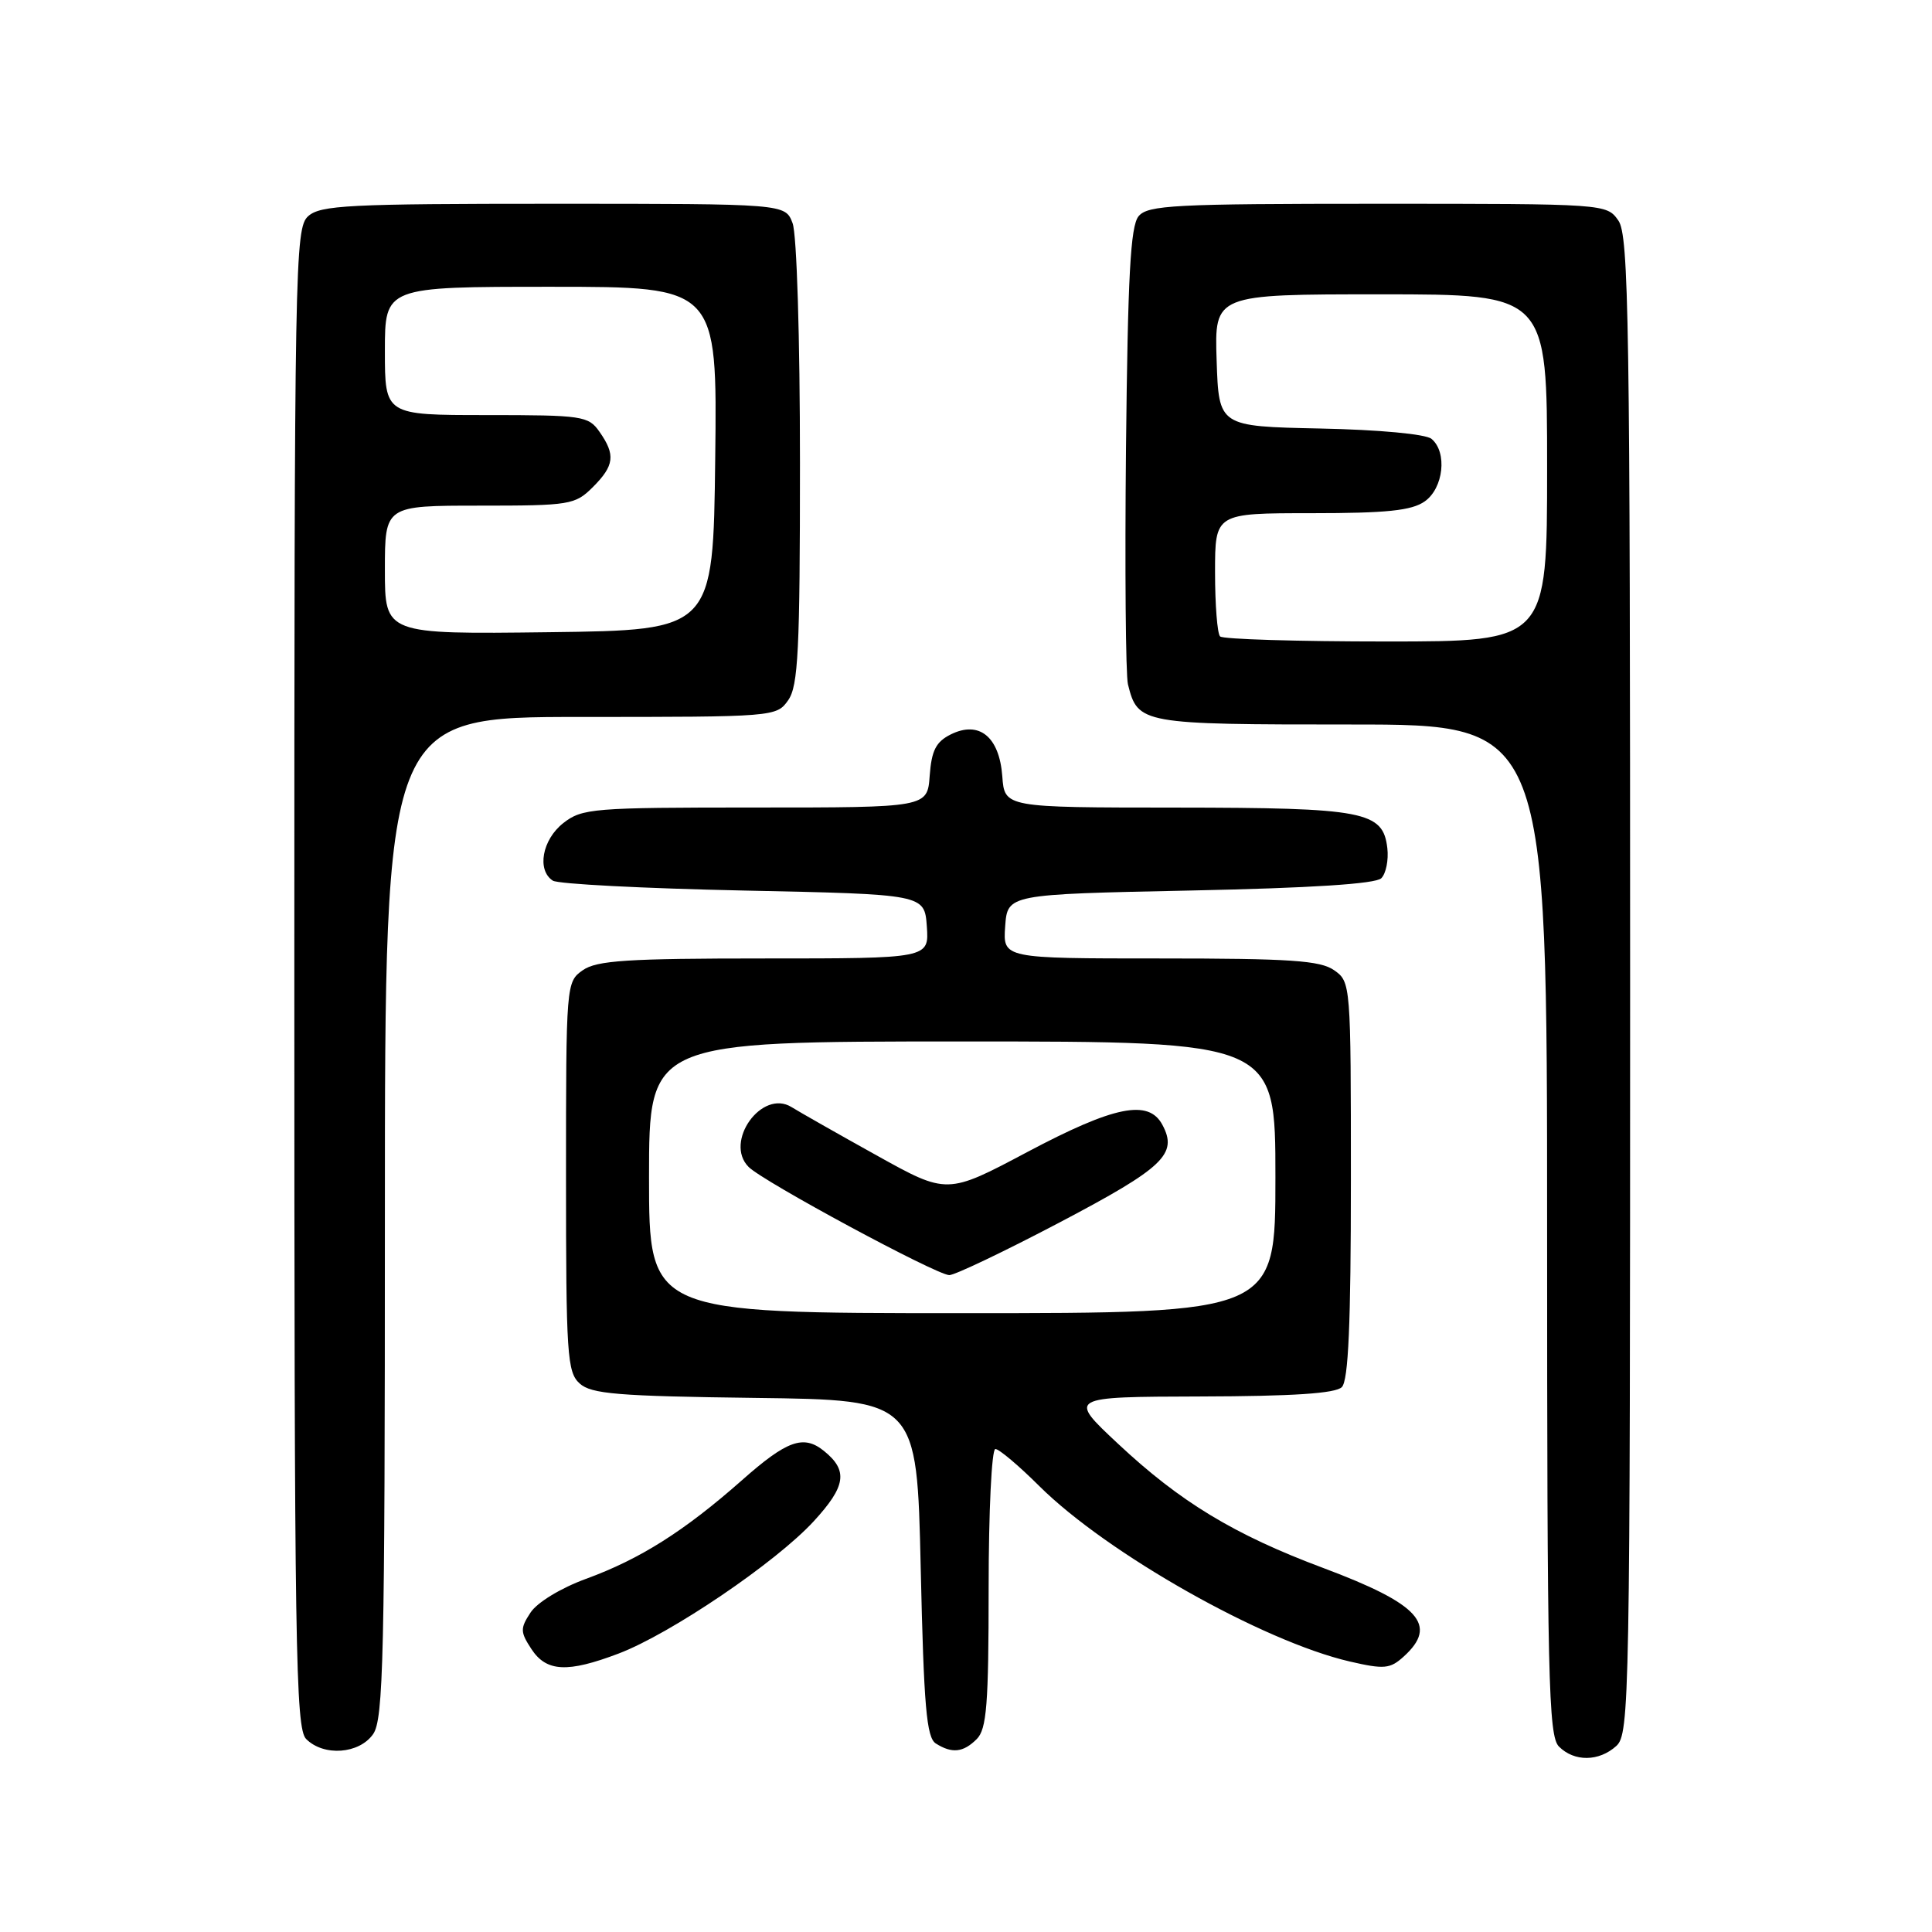 <?xml version="1.0" encoding="UTF-8" standalone="no"?>
<!DOCTYPE svg PUBLIC "-//W3C//DTD SVG 1.1//EN" "http://www.w3.org/Graphics/SVG/1.1/DTD/svg11.dtd" >
<svg xmlns="http://www.w3.org/2000/svg" xmlns:xlink="http://www.w3.org/1999/xlink" version="1.1" viewBox="0 0 256 256">
 <g >
 <path fill="currentColor"
d=" M 214.17 231.35 C 215.92 229.76 216.00 225.33 216.00 130.57 C 216.00 42.47 215.83 31.20 214.44 29.22 C 212.89 27.01 212.76 27.00 182.57 27.00 C 155.60 27.00 152.09 27.18 150.87 28.65 C 149.79 29.95 149.44 36.55 149.20 59.40 C 149.04 75.41 149.16 89.48 149.46 90.68 C 150.77 95.93 151.18 96.00 179.07 96.00 C 205.00 96.00 205.00 96.00 205.00 162.93 C 205.00 222.44 205.17 230.03 206.57 231.43 C 208.61 233.47 211.87 233.43 214.17 231.35 Z  M 49.44 229.78 C 50.81 227.82 51.00 219.65 51.00 161.28 C 51.00 95.00 51.00 95.00 76.94 95.00 C 102.62 95.00 102.90 94.98 104.44 92.78 C 105.77 90.89 106.00 86.16 106.00 61.34 C 106.00 44.78 105.58 31.02 105.02 29.57 C 104.05 27.00 104.05 27.00 73.35 27.00 C 46.19 27.00 42.45 27.19 40.83 28.65 C 39.08 30.24 39.00 34.68 39.00 129.58 C 39.00 218.50 39.16 229.02 40.57 230.43 C 42.90 232.76 47.59 232.42 49.44 229.78 Z  M 129.43 230.43 C 130.74 229.11 131.00 225.85 131.00 210.43 C 131.00 200.29 131.40 192.00 131.89 192.00 C 132.38 192.00 135.00 194.21 137.71 196.91 C 146.70 205.84 167.31 217.49 178.86 220.16 C 183.41 221.21 184.19 221.14 185.99 219.51 C 190.62 215.32 188.09 212.54 175.32 207.76 C 163.55 203.36 156.38 199.02 148.13 191.29 C 141.50 185.09 141.50 185.09 159.05 185.04 C 171.32 185.01 176.96 184.64 177.80 183.80 C 178.67 182.93 179.00 175.43 179.00 156.36 C 179.00 130.37 178.98 130.10 176.78 128.56 C 174.94 127.27 170.96 127.00 153.72 127.00 C 132.89 127.00 132.89 127.00 133.19 122.75 C 133.50 118.50 133.50 118.50 157.70 118.00 C 173.71 117.67 182.29 117.12 183.03 116.37 C 183.65 115.75 184.01 113.96 183.83 112.39 C 183.26 107.50 180.85 107.03 155.81 107.01 C 133.11 107.00 133.11 107.00 132.81 102.86 C 132.42 97.62 129.75 95.45 125.99 97.31 C 124.02 98.29 123.44 99.43 123.19 102.77 C 122.89 107.00 122.89 107.00 100.08 107.00 C 78.52 107.00 77.13 107.11 74.63 109.07 C 71.84 111.27 71.11 115.30 73.25 116.69 C 73.94 117.14 85.30 117.72 98.50 118.00 C 122.50 118.50 122.50 118.50 122.81 122.75 C 123.11 127.00 123.11 127.00 101.28 127.00 C 83.14 127.00 79.07 127.26 77.22 128.56 C 75.02 130.10 75.00 130.39 75.00 155.90 C 75.00 179.50 75.15 181.83 76.81 183.32 C 78.34 184.71 81.87 185.00 100.06 185.23 C 121.50 185.50 121.50 185.50 122.00 207.79 C 122.41 226.13 122.77 230.24 124.00 231.02 C 126.15 232.38 127.64 232.22 129.43 230.43 Z  M 81.98 219.10 C 88.85 216.49 102.78 207.05 107.81 201.59 C 112.10 196.93 112.41 194.86 109.17 192.25 C 106.47 190.07 104.27 190.86 98.31 196.14 C 90.69 202.87 84.81 206.59 77.66 209.20 C 74.32 210.42 71.18 212.33 70.30 213.67 C 68.92 215.77 68.93 216.24 70.41 218.50 C 72.40 221.54 75.19 221.68 81.98 219.10 Z  M 161.67 84.33 C 161.30 83.97 161.00 80.14 161.00 75.83 C 161.00 68.00 161.00 68.00 173.78 68.00 C 183.72 68.00 187.05 67.66 188.78 66.44 C 191.28 64.69 191.80 59.91 189.68 58.15 C 188.92 57.52 182.75 56.94 174.93 56.78 C 161.50 56.50 161.50 56.50 161.21 47.75 C 160.92 39.00 160.92 39.00 182.96 39.00 C 205.00 39.00 205.00 39.00 205.00 62.00 C 205.00 85.00 205.00 85.00 183.67 85.00 C 171.93 85.00 162.03 84.70 161.67 84.33 Z  M 51.00 75.52 C 51.00 67.00 51.00 67.00 63.55 67.00 C 75.53 67.00 76.20 66.89 78.55 64.55 C 81.41 61.69 81.58 60.27 79.44 57.22 C 77.97 55.11 77.20 55.00 64.44 55.00 C 51.00 55.00 51.00 55.00 51.00 46.50 C 51.00 38.00 51.00 38.00 73.02 38.00 C 95.04 38.00 95.04 38.00 94.77 60.75 C 94.50 83.50 94.50 83.50 72.75 83.77 C 51.00 84.04 51.00 84.04 51.00 75.52 Z  M 86.00 156.00 C 86.00 138.00 86.00 138.00 127.50 138.00 C 169.00 138.00 169.00 138.00 169.00 156.00 C 169.00 174.00 169.00 174.00 127.50 174.00 C 86.00 174.00 86.00 174.00 86.00 156.00 Z  M 140.48 161.94 C 154.21 154.71 156.10 152.92 154.02 149.04 C 152.19 145.62 147.67 146.53 136.14 152.64 C 125.50 158.29 125.50 158.29 116.15 153.09 C 111.00 150.23 105.94 147.35 104.89 146.70 C 100.96 144.25 95.89 151.32 99.20 154.63 C 101.16 156.59 124.00 168.90 125.78 168.96 C 126.48 168.98 133.10 165.82 140.48 161.94 Z "/>
</g>
</svg>